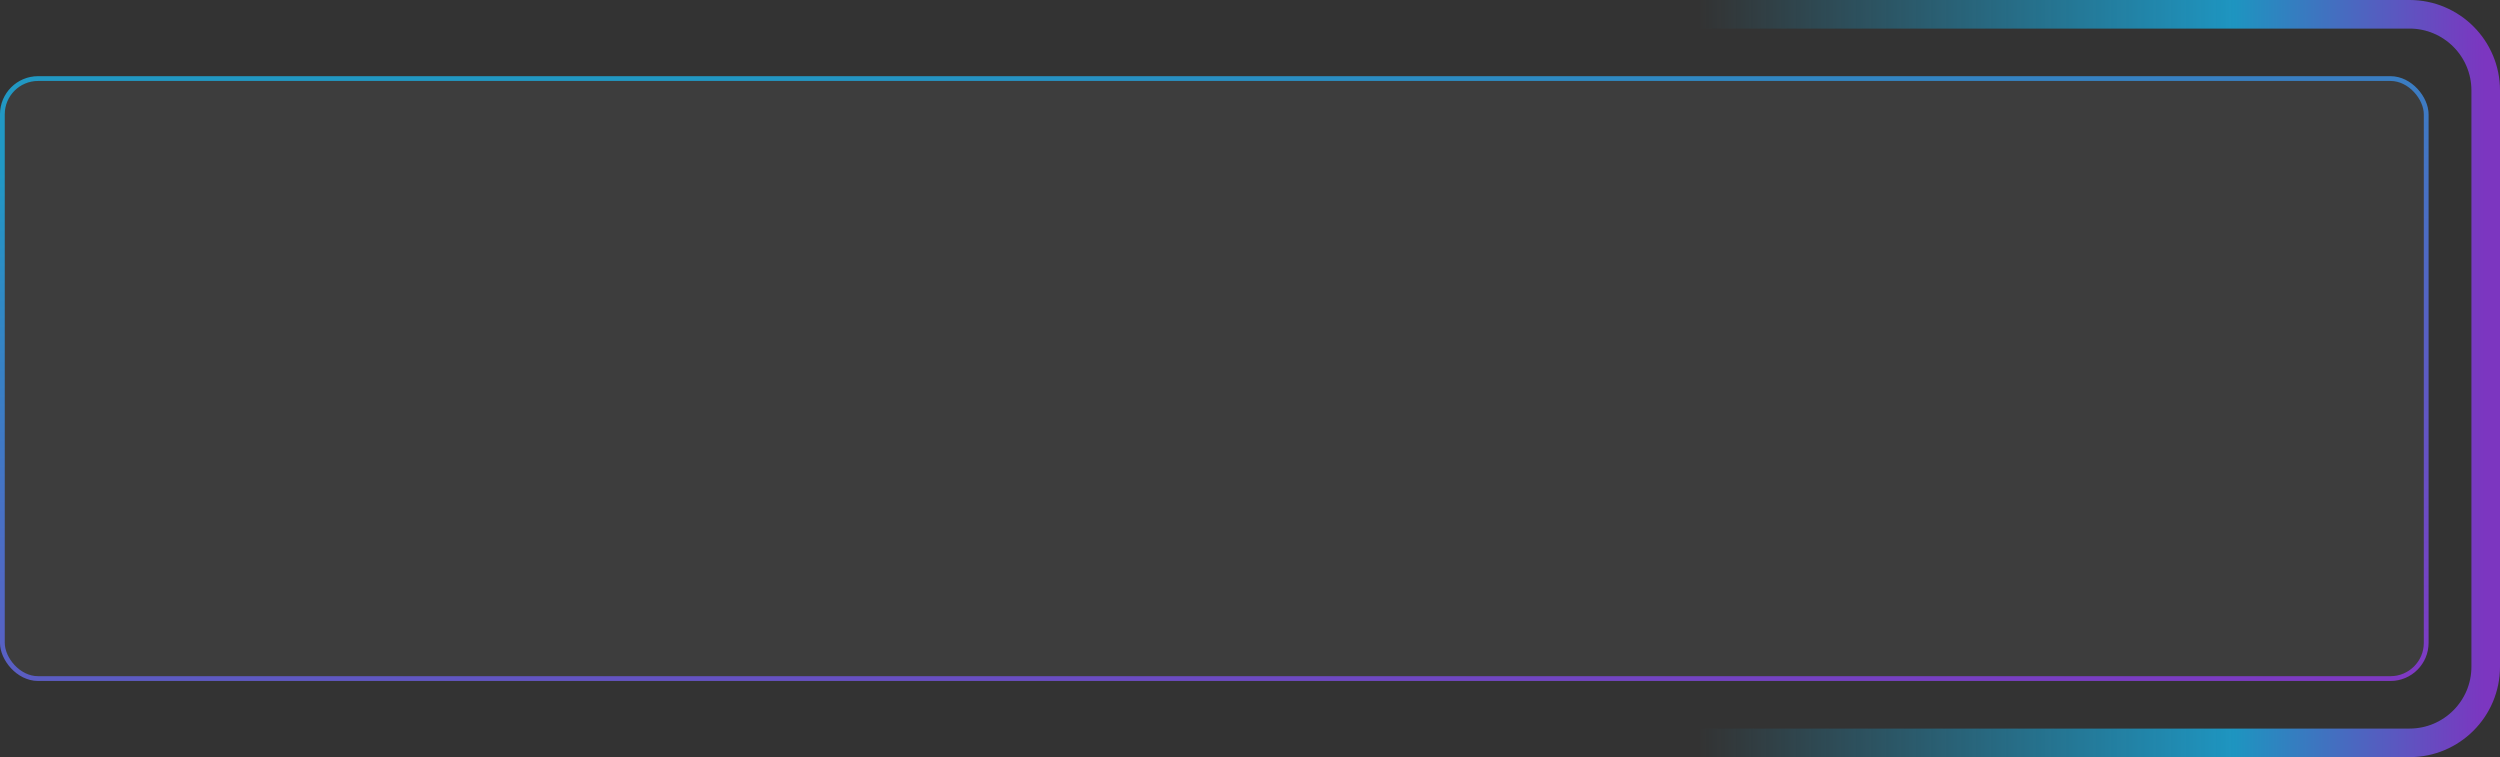 <svg width="525" height="159" viewBox="0 0 525 159" fill="none" xmlns="http://www.w3.org/2000/svg">
<rect x="0" y="0" width="525" height="159" fill="#333333" stroke="none"/>
<rect y="16" width="510" height="127" rx="8" fill="white" fill-opacity="0.05"/>
<rect x="0.5" y="16.5" width="509" height="126" rx="7.5" stroke="url(#paint0_linear_1_266)" stroke-opacity="0.7"/>
<path d="M342 3H506C514.837 3 522 10.163 522 19V140C522 148.837 514.837 156 506 156H342" stroke="url(#paint1_linear_1_266)" stroke-opacity="0.7" stroke-width="6"/>
<defs>
<linearGradient id="paint0_linear_1_266" x1="56.1" y1="27.955" x2="78.716" y2="199.77" gradientUnits="userSpaceOnUse">
<stop stop-color="#15BFFD"/>
<stop offset="1" stop-color="#9C37FD"/>
</linearGradient>
<linearGradient id="paint1_linear_1_266" x1="342" y1="79.5" x2="522" y2="79.5" gradientUnits="userSpaceOnUse">
<stop offset="0.082" stop-color="#15BFFD" stop-opacity="0"/>
<stop offset="0.706" stop-color="#15BFFD"/>
<stop offset="1" stop-color="#9C37FD"/>
</linearGradient>
</defs>
</svg>
